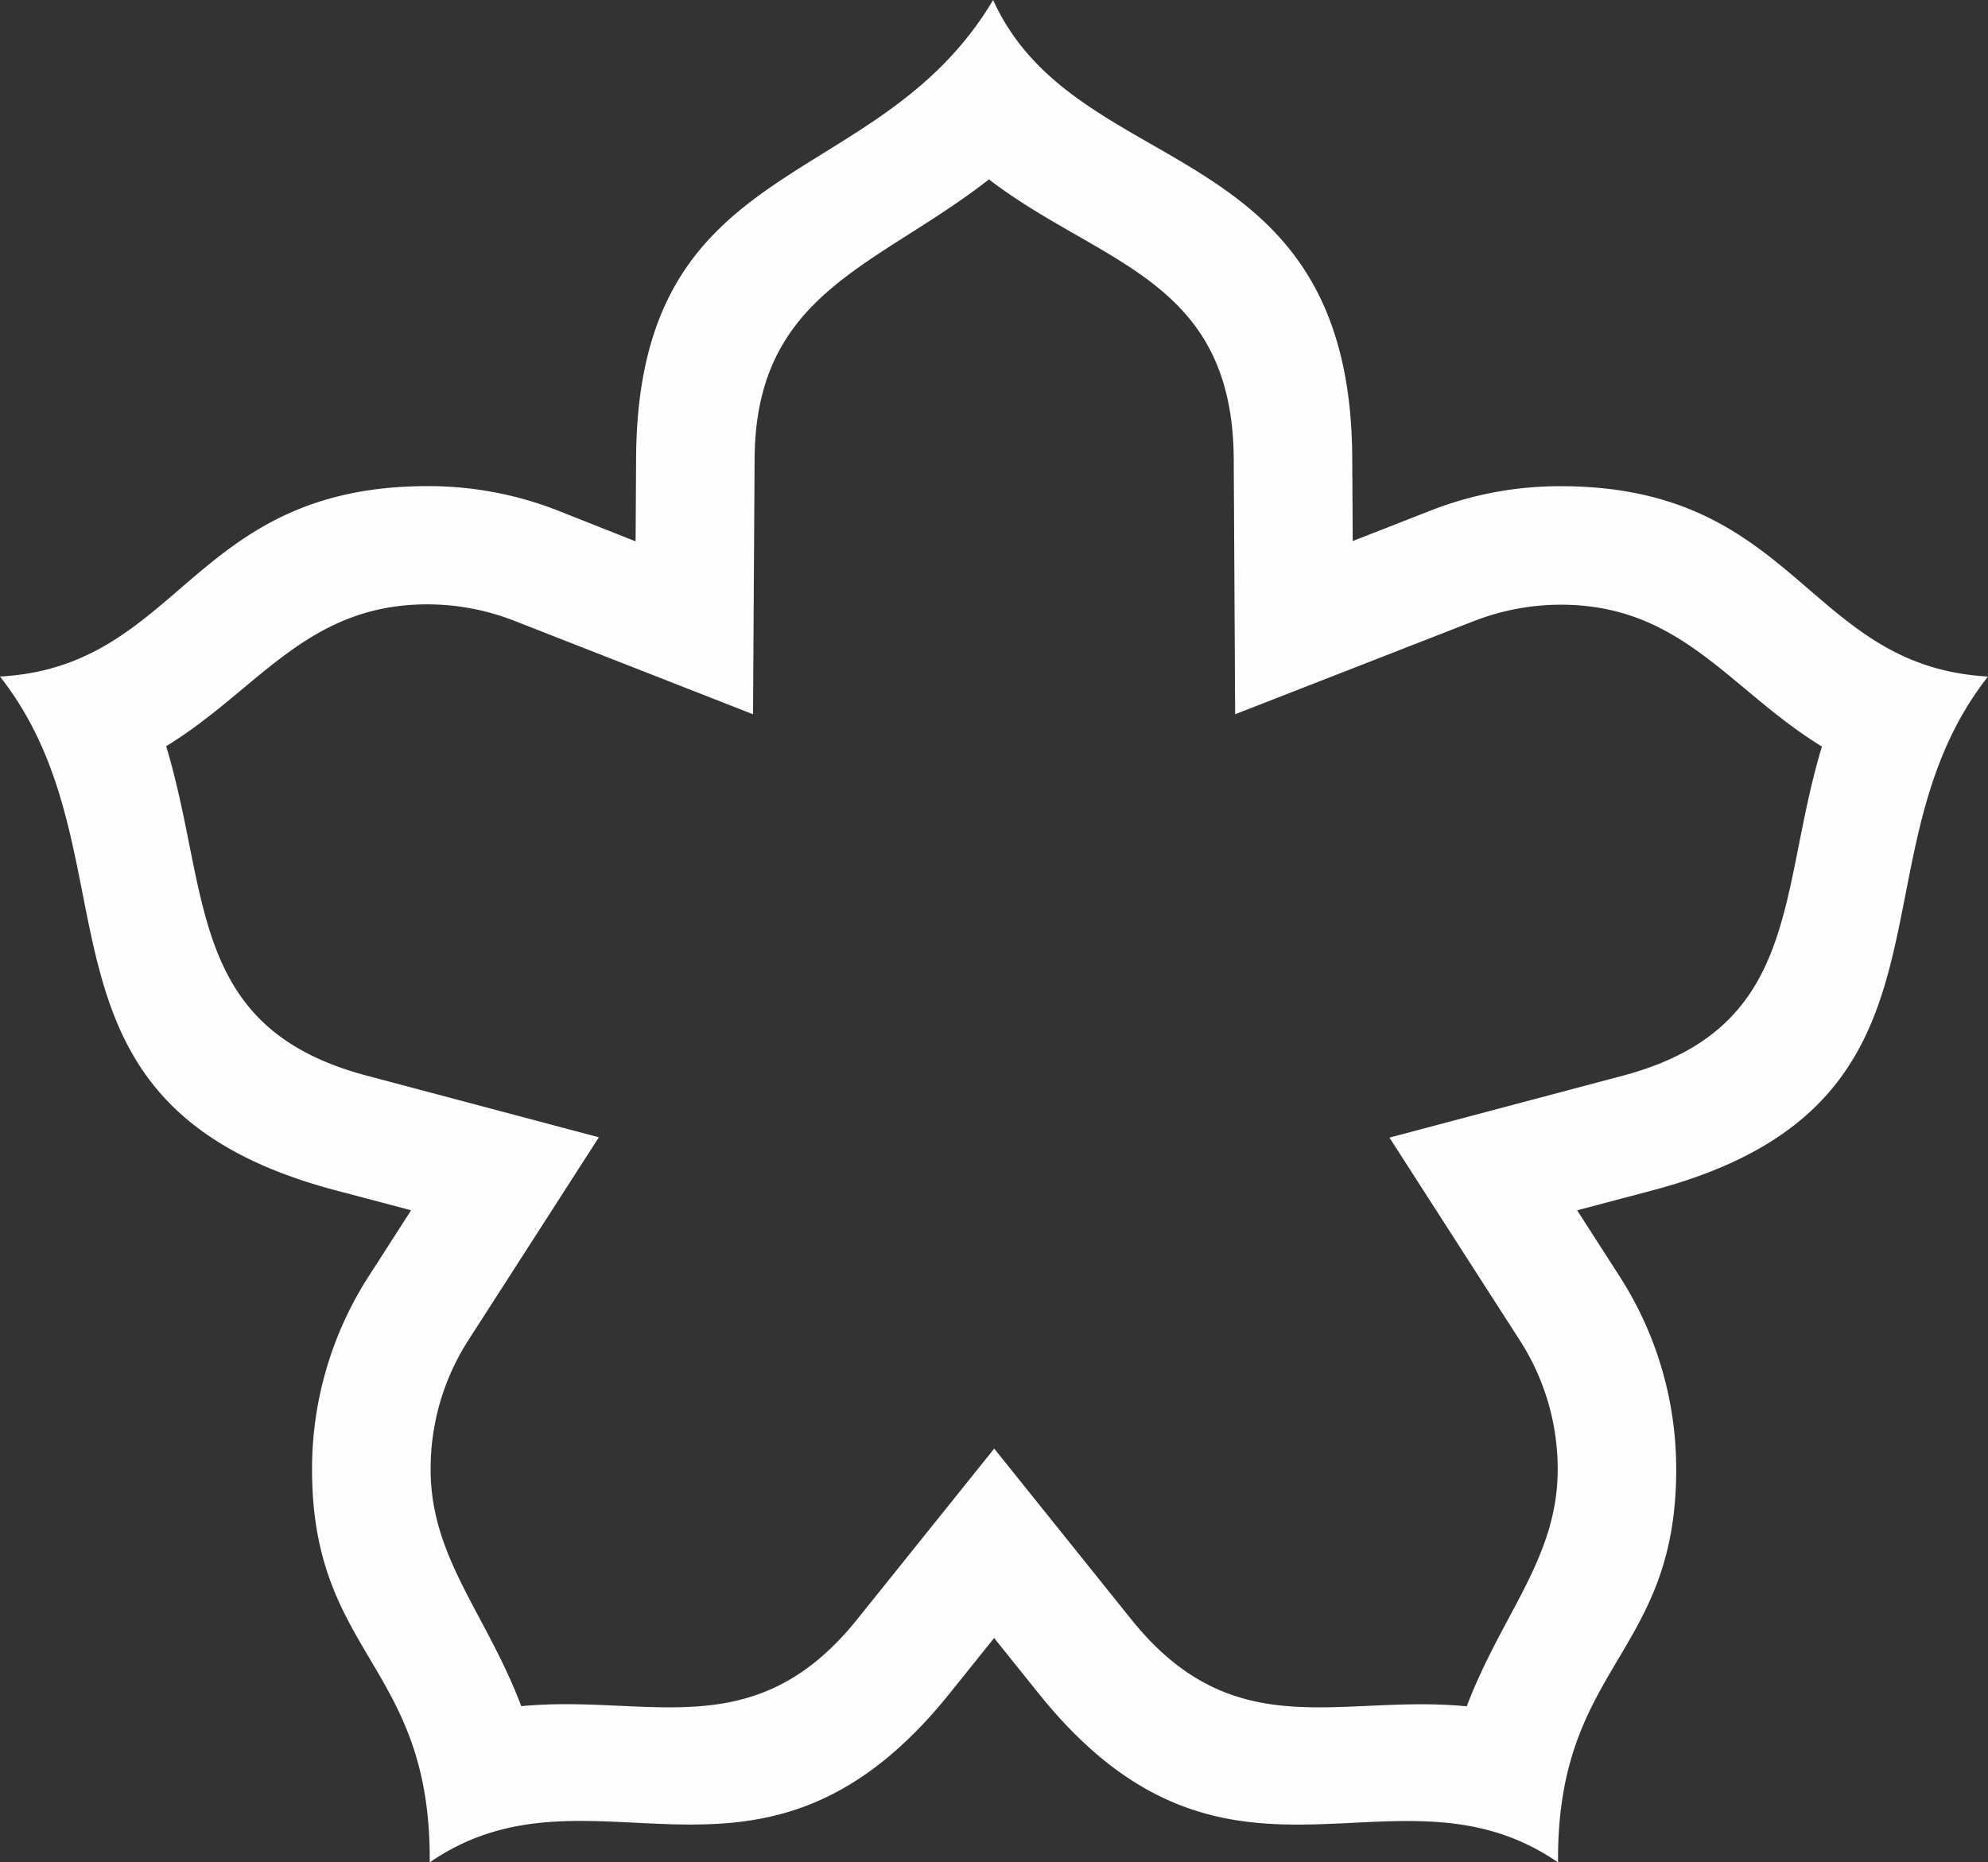 <svg xmlns="http://www.w3.org/2000/svg" xmlns:xlink="http://www.w3.org/1999/xlink" width="23.821" height="22.32" viewBox="0 0 23.821 22.32">
  <rect x="0" y="0" width="23.821" height="22.32" fill="#333333" stroke="none"/>
  <defs>
    <clipPath id="clip-path">
      <rect id="Rectangle_26" data-name="Rectangle 26" width="23.821" height="22.32" fill="none"/>
    </clipPath>
  </defs>
  <g id="Group_10" data-name="Group 10" transform="translate(0 0)">
    <g id="Group_8" data-name="Group 8" transform="translate(0 0)" clip-path="url(#clip-path)">
      <path id="Path_3" data-name="Path 3" d="M19.806,14.265c3.91-1.037,2.3-3.973,4.015-6.157-2.176-.12-2.279-2.281-5.12-2.281a4.238,4.238,0,0,0-1.566.295l-.926.362-.006-1C16.182,1.564,12.9,2.207,11.9,0,10.507,2.346,7.643,1.782,7.622,5.488l-.006,1L6.69,6.121a4.246,4.246,0,0,0-1.566-.295C2.283,5.827,2.178,7.988,0,8.108c1.715,2.184.116,5.122,4.019,6.157l.907.24-.507.789a4.268,4.268,0,0,0-.68,2.317c0,2.239,1.429,2.334,1.41,4.709,1.963-1.351,3.952.814,6.231-2.026l.532-.663.532.663c2.277,2.839,4.263.678,6.225,2.026-.017-2.369,1.416-2.47,1.416-4.709a4.268,4.268,0,0,0-.68-2.317l-.507-.789ZM6.246,20.448c1.526-.147,2.788.5,4.026-1.042l1.641-2.045,1.641,2.045c1.237,1.542,2.5.894,4.021,1.044.419-1.107,1.09-1.778,1.09-2.839a2.851,2.851,0,0,0-.455-1.549l-1.561-2.428,2.792-.741c2.144-.57,1.858-2.182,2.39-3.946-1.107-.678-1.679-1.7-3.131-1.7a2.884,2.884,0,0,0-1.048.2L14.8,8.56,14.783,5.5c-.013-2.165-1.6-2.327-2.933-3.35C10.507,3.2,9.053,3.5,9.042,5.5L9.023,8.56,6.17,7.443a2.865,2.865,0,0,0-1.046-.2c-1.452,0-2.026,1.023-3.133,1.7.532,1.763.253,3.375,2.395,3.946l2.79.741L5.612,16.062a2.849,2.849,0,0,0-.452,1.549c0,1.058.669,1.732,1.086,2.837" transform="translate(0 0)" fill="#fefefe" fill-rule="evenodd"/>
    </g>
  </g>
</svg>
